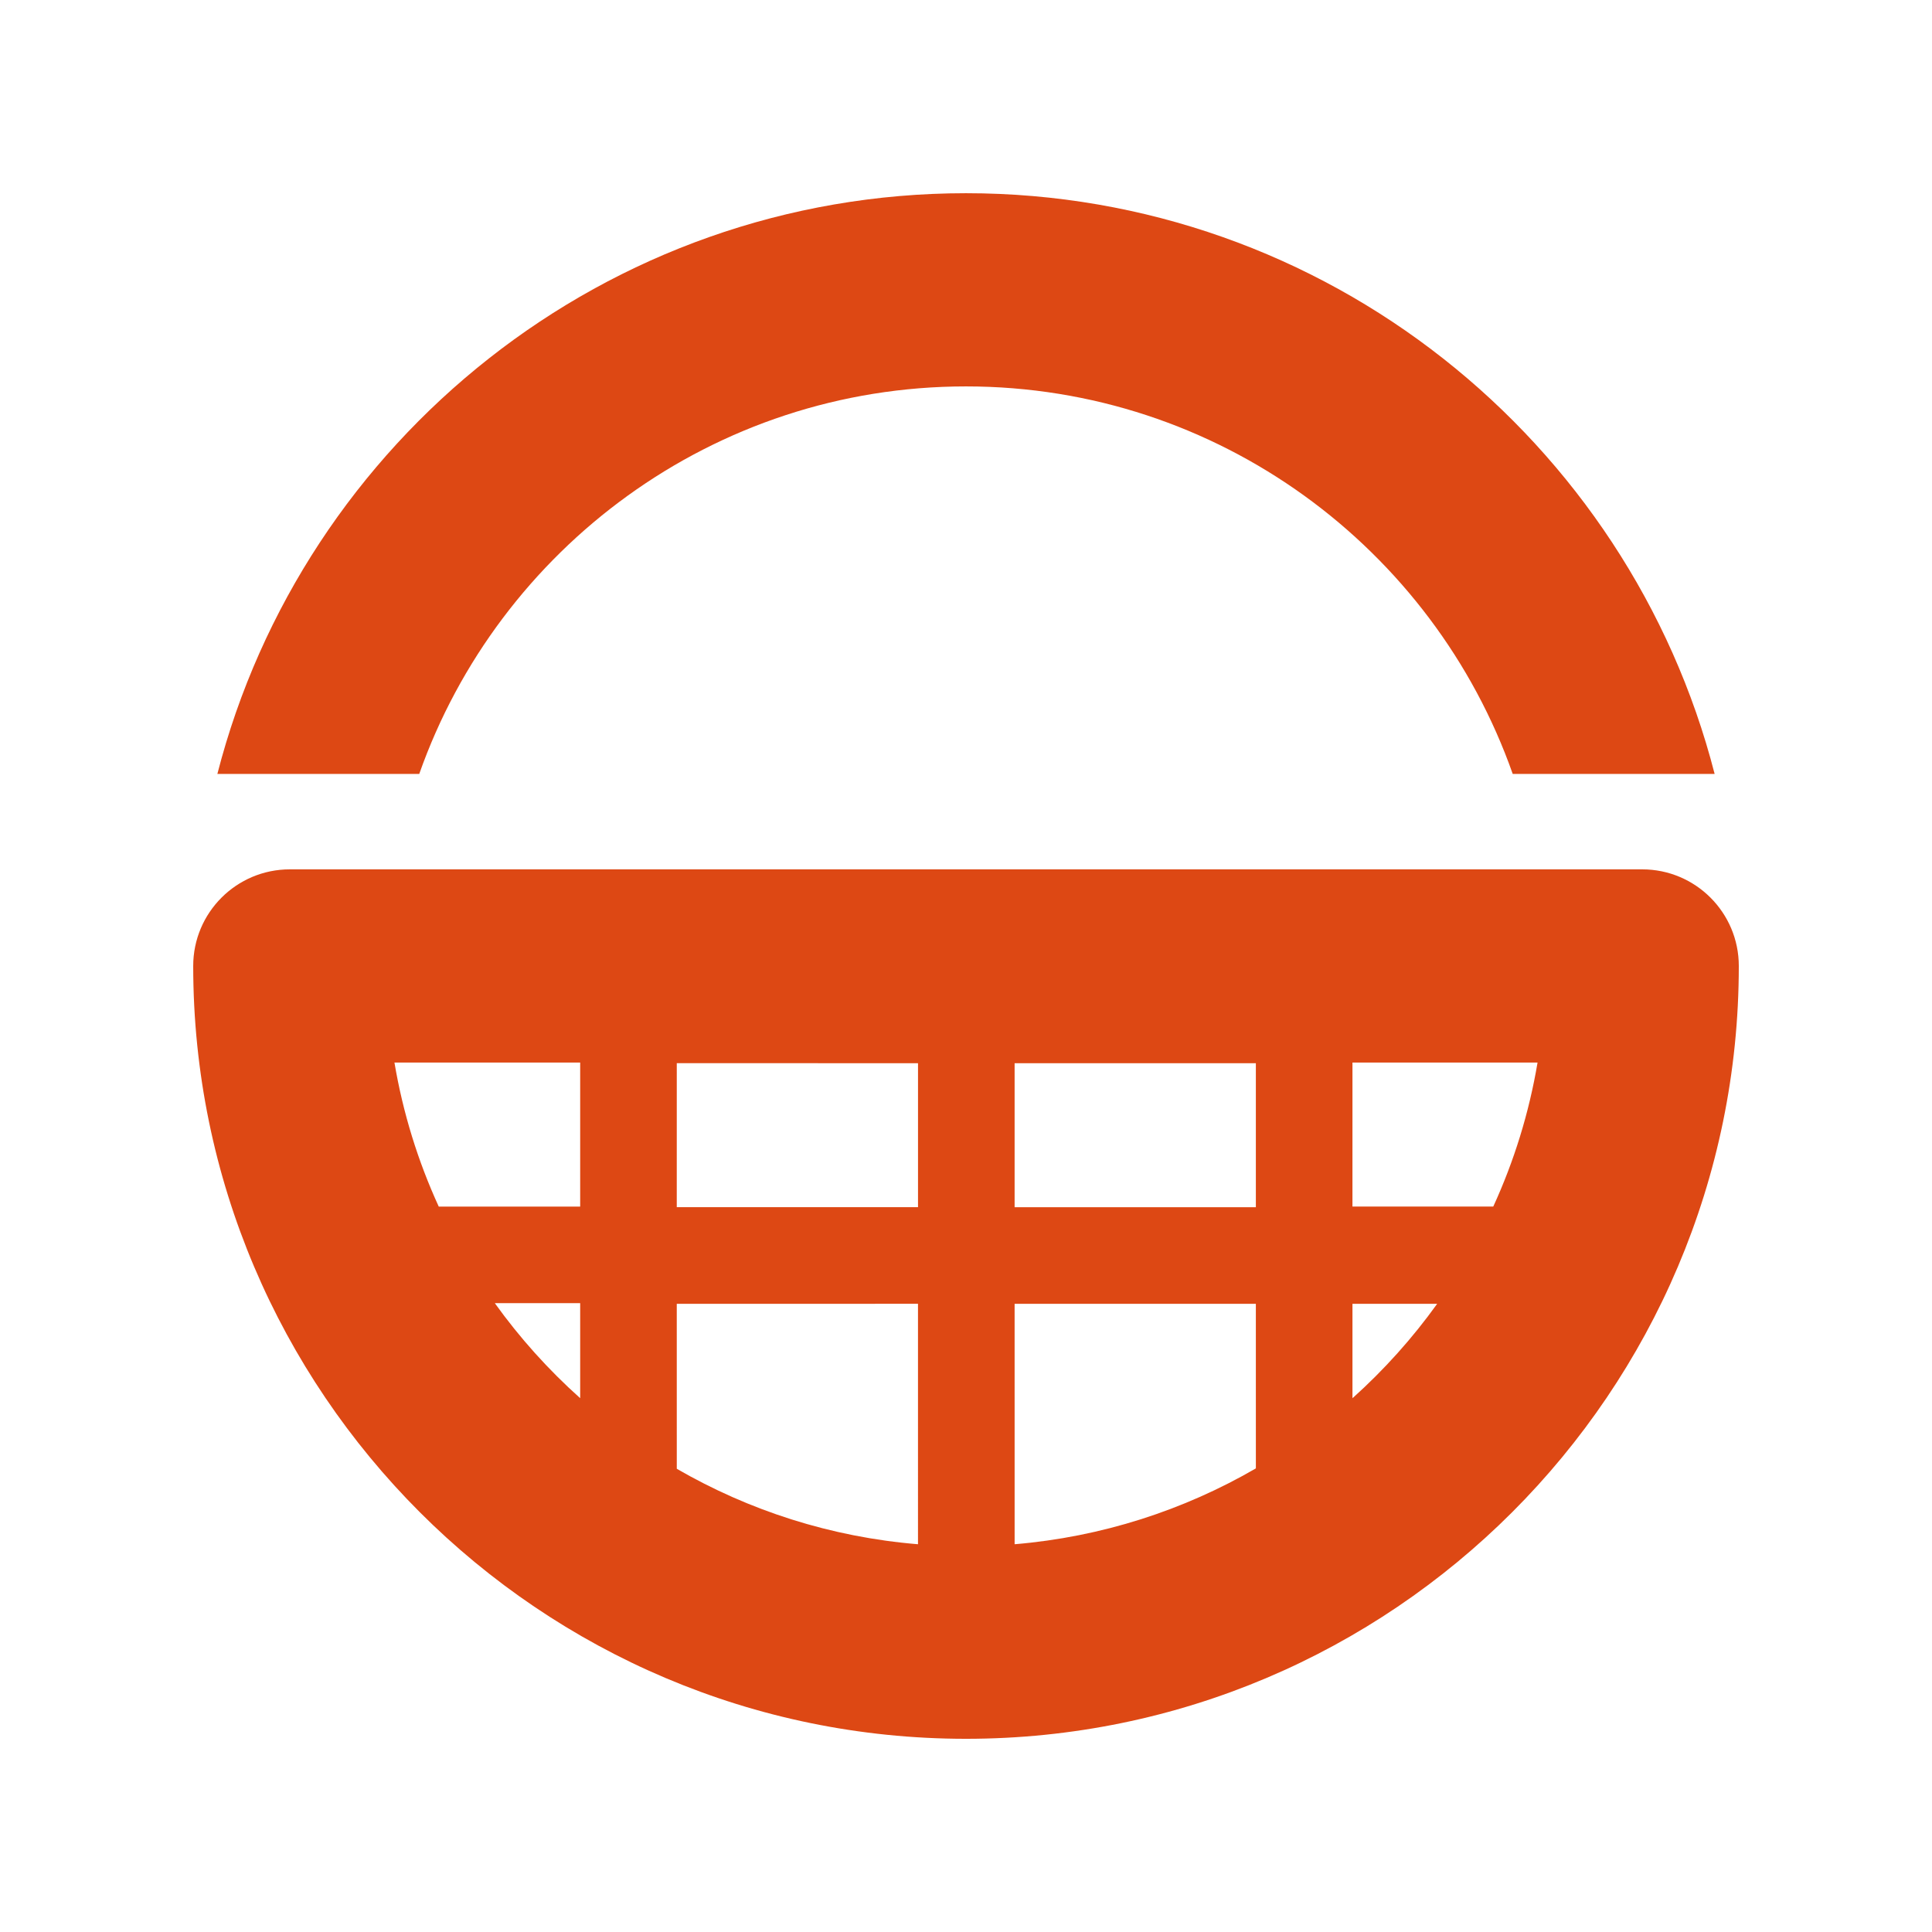 <?xml version="1.0" encoding="utf-8"?>
<!-- Generator: Adobe Illustrator 15.1.0, SVG Export Plug-In . SVG Version: 6.00 Build 0)  -->
<!DOCTYPE svg PUBLIC "-//W3C//DTD SVG 1.1//EN" "http://www.w3.org/Graphics/SVG/1.1/DTD/svg11.dtd">
<svg version="1.1" id="Layer_1" xmlns="http://www.w3.org/2000/svg" xmlns:xlink="http://www.w3.org/1999/xlink" x="0px" y="0px"
	 width="141.732px" height="141.732px" viewBox="70.866 70.866 141.732 141.732"
	 enable-background="new 70.866 70.866 141.732 141.732" xml:space="preserve">
<path fill="#DD4814" d="M141.731,85.04c26.398,0,48.64,18.135,54.921,42.602H181.84c-5.826-16.539-21.602-28.429-40.11-28.429
	c-18.508,0-34.281,11.89-40.108,28.429h-14.81C93.093,103.175,115.333,85.04,141.731,85.04 M198.425,141.73
	c0,31.262-25.433,56.695-56.694,56.695c-31.26,0-56.691-25.433-56.691-56.695c0-3.914,3.173-7.088,7.087-7.088h99.211
	C195.252,134.642,198.425,137.816,198.425,141.73z M113.428,166.467h-6.256l0.047,0.059l-0.055-0.062
	c1.828,2.548,3.93,4.887,6.264,6.973l-0.043-0.047l0.043,0.043V166.467z M113.428,148.816H99.803
	c0.625,3.703,1.729,7.246,3.248,10.562l0.002,0.003h10.375V148.816z M138.211,166.512l-17.697,0.002l0.001,12.098l0.058,0.021
	l-0.061-0.018c5.291,3.059,11.295,5.011,17.698,5.537l-0.043-0.014l0.043,0.012V166.512z M138.212,148.863l-17.697-0.002
	l-0.001,10.563h17.698V148.863z M145.298,159.427h17.698v-10.562h-17.698V159.427z M162.998,178.587l-0.064,0.021l0.063-0.022
	l-0.001-12.071h-17.698l0.001,17.633l0.043-0.01l-0.043,0.014C151.703,183.614,157.709,181.654,162.998,178.587z M176.297,166.514
	l-0.038,0.043L176.297,166.514h-6.214v6.922l0.067-0.071l-0.064,0.073C172.396,171.365,174.482,169.043,176.297,166.514z
	 M183.661,148.816h-13.578l0,0l-0.001,10.563h10.329l0.001,0.001C181.932,156.064,183.036,152.521,183.661,148.816z"/>
</svg>
